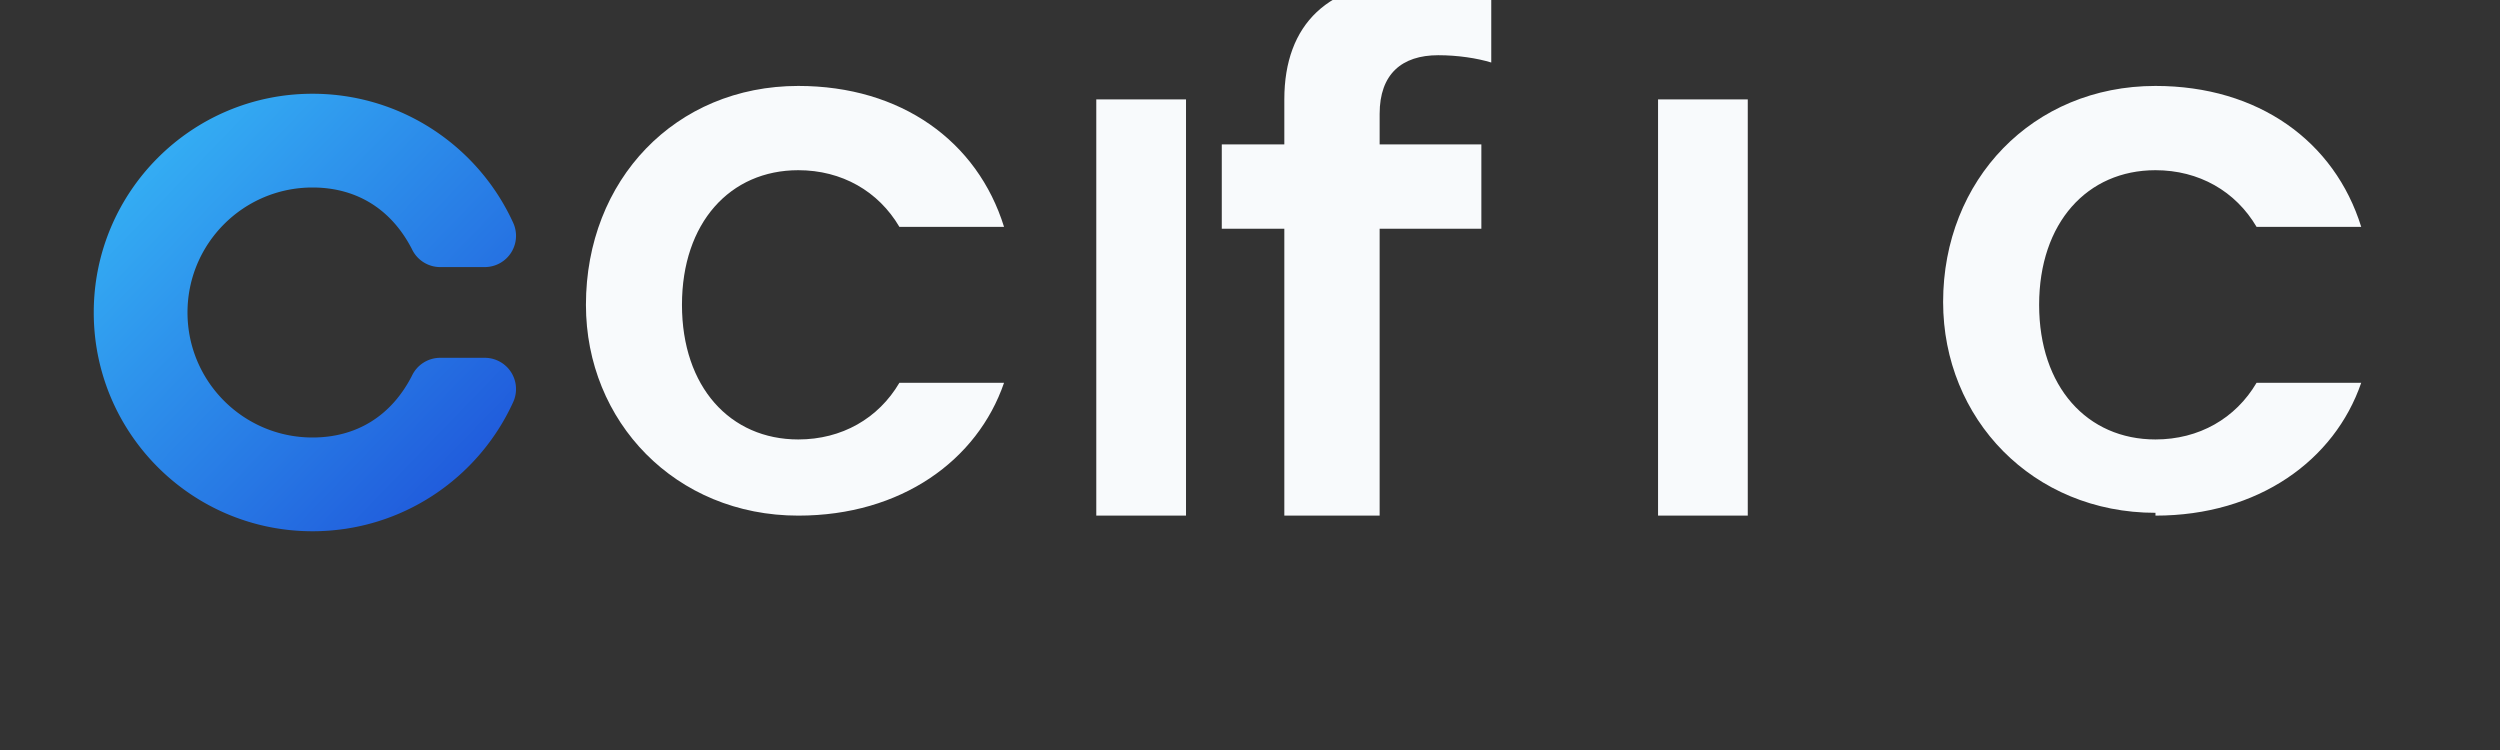 <svg xmlns="http://www.w3.org/2000/svg" width="320" height="96" viewBox="0 0 320 96" role="img" aria-labelledby="title desc">
  <rect x="0" y="0" width="320" height="96" fill="#333333" stroke="none"/>
  <title id="title">Airnub logo reversed</title>
  <desc id="desc">Rounded logomark and wordmark for dark backgrounds</desc>
  <defs>
    <linearGradient id="a" x1="0%" y1="0%" x2="100%" y2="100%">
      <stop offset="0%" stop-color="#38bdf8" />
      <stop offset="100%" stop-color="#1d4ed8" />
    </linearGradient>
  </defs>
  <g fill="none" fill-rule="evenodd">
    <path fill="url(#a)" d="M40 12c-15.464 0-28 12.536-28 28s12.536 28 28 28c11.4 0 21.234-6.766 25.68-16.516a4 4 0 0 0-3.6-5.684H56.3a4 4 0 0 0-3.58 2.314C50.04 53.328 45.54 56 40 56c-8.836 0-16-7.164-16-16s7.164-16 16-16c5.538 0 10.036 2.672 12.72 7.872a4 4 0 0 0 3.58 2.314h5.78a4 4 0 0 0 3.6-5.684C61.234 18.766 51.4 12 40 12Z" />
    <path fill="#f8fafc" d="M102.182 66c-15.734 0-27.182-12.04-27.182-26.982C75 23.04 86.448 11 102.182 11c13.173 0 22.929 7.08 26.335 18.038h-13.395c-2.683-4.56-7.366-7.252-12.94-7.252-8.722 0-14.89 6.718-14.89 17.232 0 10.514 6.168 17.232 14.89 17.232 5.574 0 10.257-2.692 12.94-7.252h13.395C125.11 58.92 115.355 66 102.182 66Zm38.142-53.28h11.485V66h-11.485V12.72Zm24.07 16.56h-8.006V18.48h8.006V12.72c0-9.642 5.661-15.12 16.2-15.12 3.887 0 7.862.56 10.287 1.12v9.282c-1.824-.56-4.306-.934-6.787-.934-4.676 0-7.5 2.427-7.5 7.5v3.912h13.02v10.8h-13.02V66H164.394V29.28Zm47.836-16.56h11.484V66H212.23V12.72Zm63.67 52.92c-15.733 0-27.181-12.04-27.181-26.982C248.719 23.04 260.167 11 275.9 11c13.174 0 22.93 7.08 26.336 18.038H288.84c-2.683-4.56-7.366-7.252-12.941-7.252-8.722 0-14.89 6.718-14.89 17.232 0 10.514 6.168 17.232 14.89 17.232 5.575 0 10.258-2.692 12.941-7.252h13.395C298.83 58.92 289.074 66 275.9 66Z" />
  </g>
</svg>
